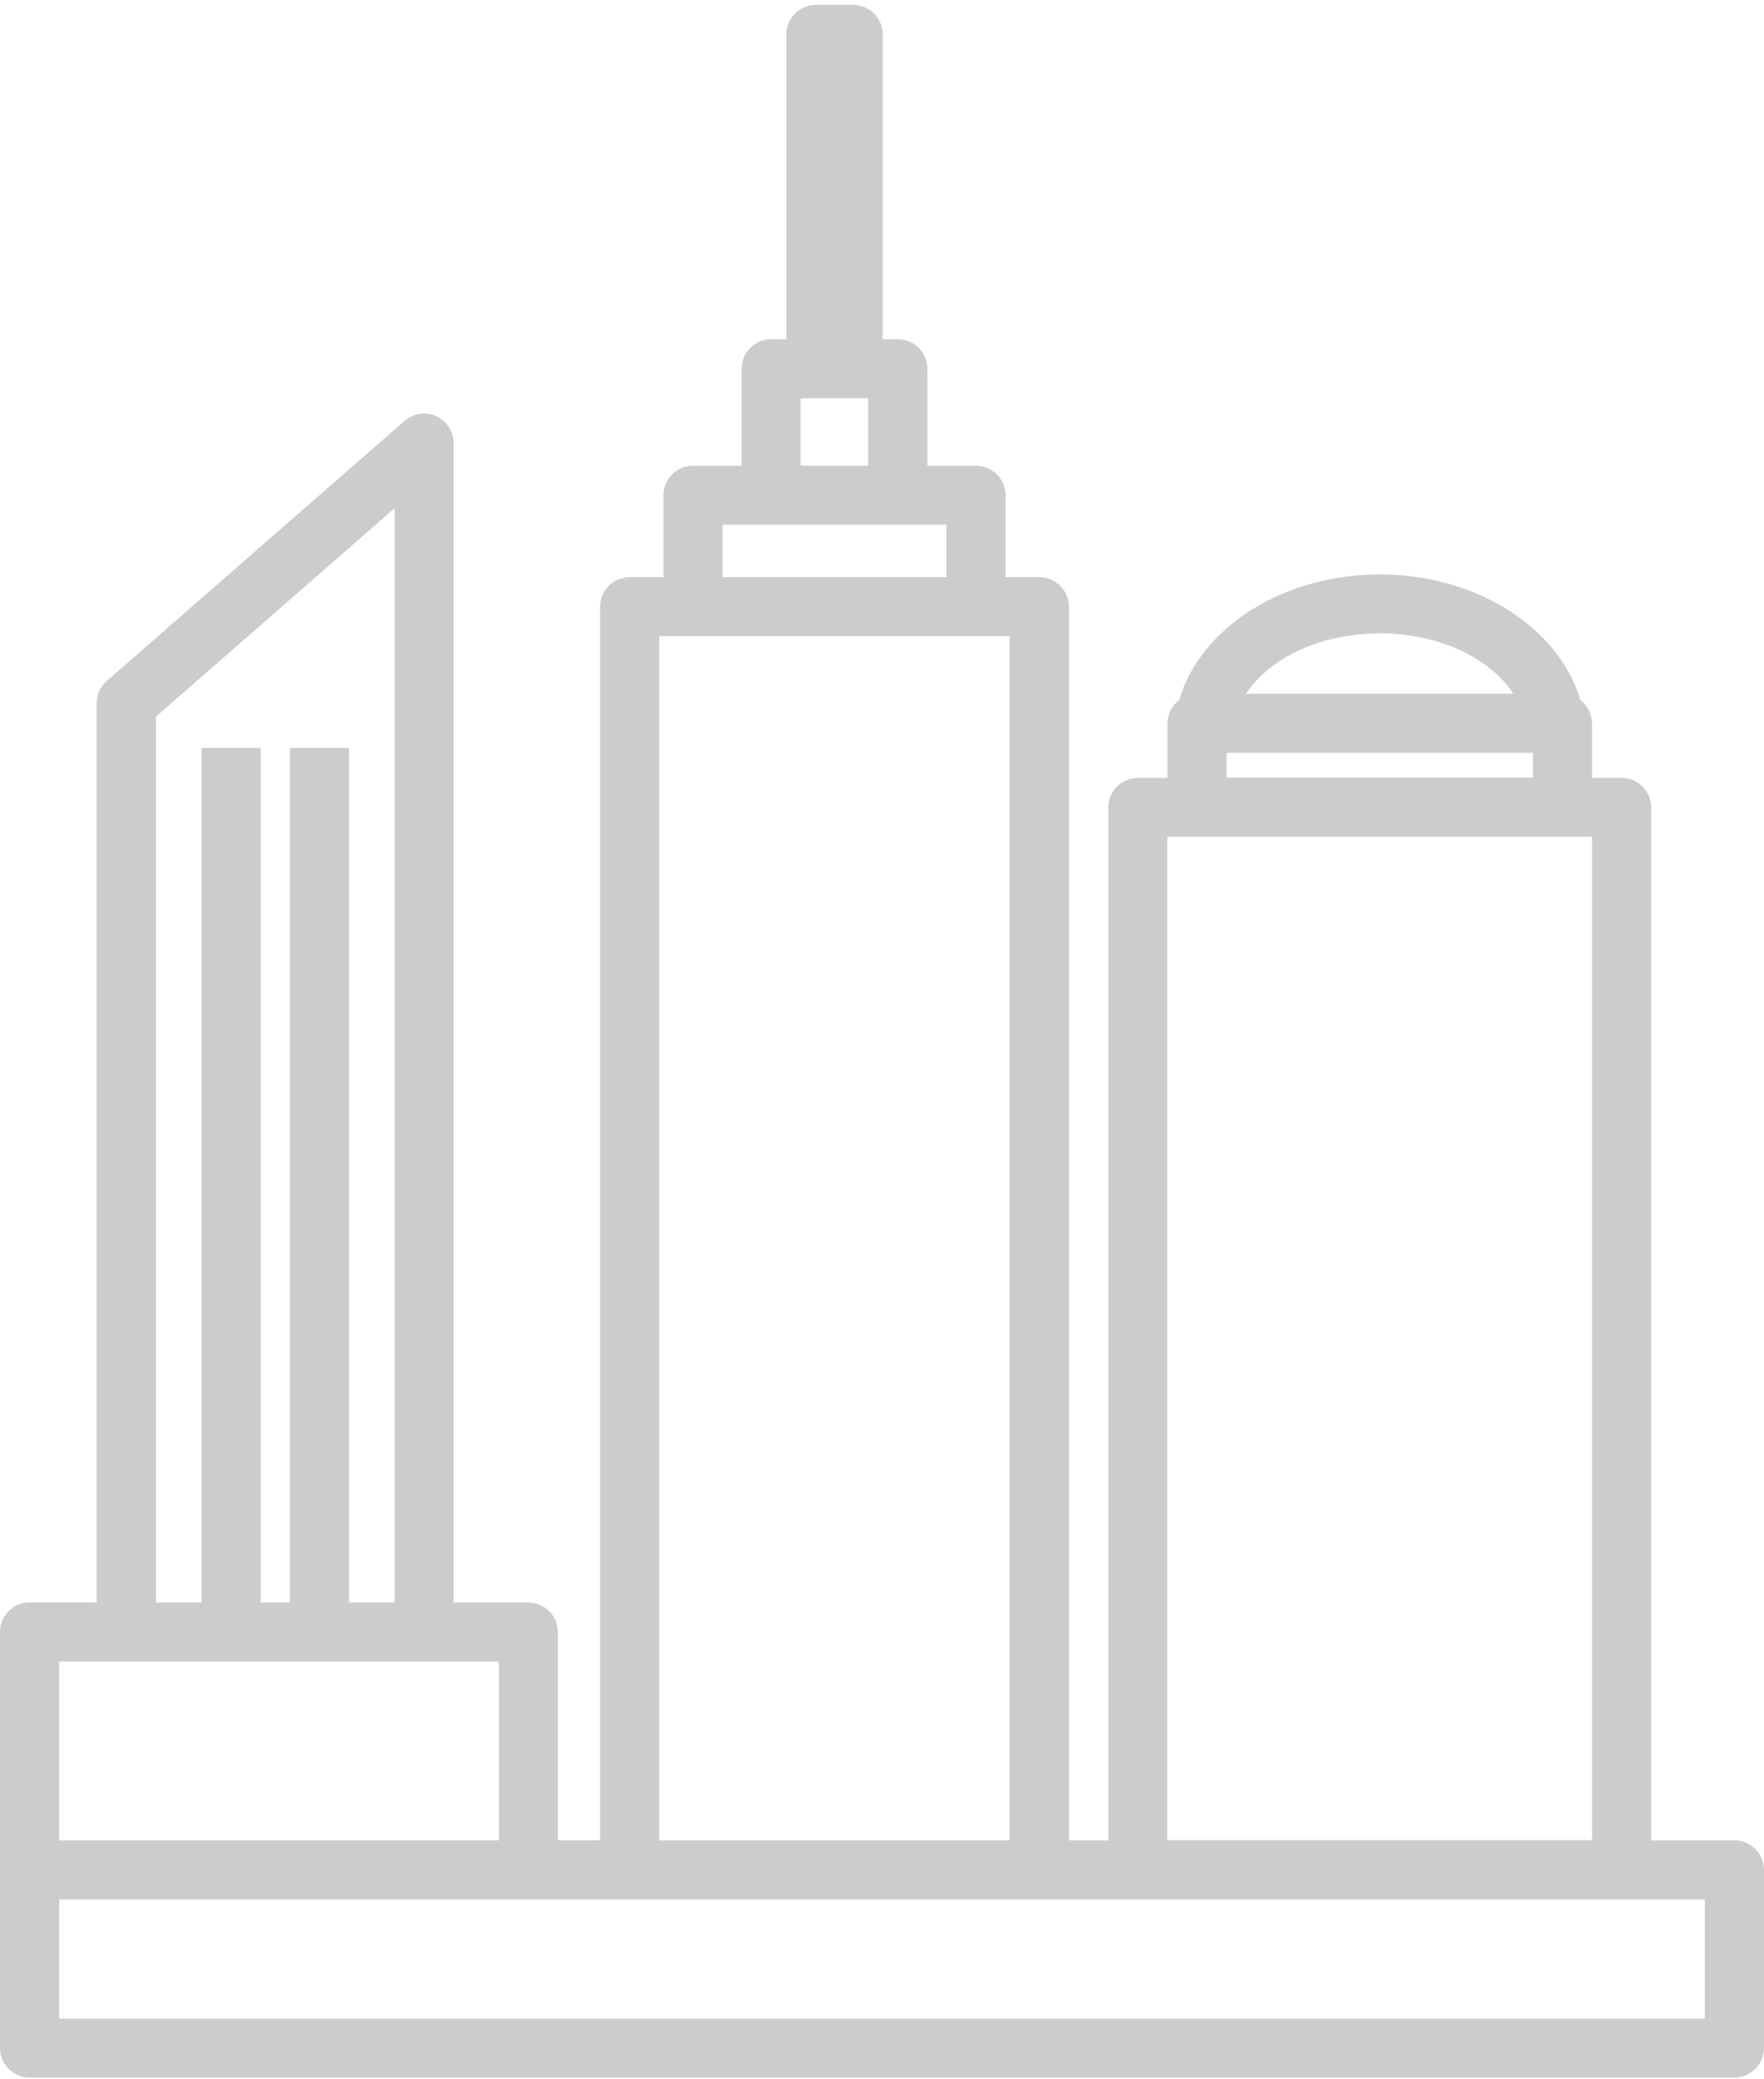 <svg width="252" height="297" viewBox="0 0 252 297" fill="none" xmlns="http://www.w3.org/2000/svg">
<path d="M247.776 262.866H235.881V115.323C235.881 114.205 235.436 113.133 234.644 112.342C233.852 111.552 232.777 111.107 231.657 111.107H227.432V103.339C227.432 102.691 227.281 102.051 226.992 101.47C226.703 100.89 226.284 100.383 225.767 99.99C222.749 89.753 211.048 82.05 197.108 82.05C183.167 82.05 171.472 89.729 168.449 99.99C167.932 100.383 167.512 100.89 167.224 101.47C166.935 102.051 166.784 102.691 166.783 103.339V111.107H162.559C161.438 111.107 160.364 111.552 159.572 112.342C158.779 113.133 158.334 114.205 158.334 115.323V262.866H152.698V86.657C152.698 85.539 152.253 84.467 151.461 83.677C150.668 82.886 149.594 82.442 148.473 82.442H143.646V70.735C143.646 69.617 143.201 68.544 142.408 67.754C141.616 66.963 140.542 66.519 139.421 66.519H132.481V52.668C132.481 51.55 132.036 50.478 131.244 49.687C130.452 48.897 129.377 48.453 128.257 48.453H126.097V4.912C126.097 3.794 125.651 2.722 124.859 1.931C124.067 1.141 122.993 0.697 121.872 0.697H116.556C115.435 0.697 114.361 1.141 113.569 1.931C112.776 2.722 112.331 3.794 112.331 4.912V48.453H110.177C109.056 48.453 107.982 48.897 107.19 49.687C106.398 50.478 105.952 51.55 105.952 52.668V66.519H99.007C97.886 66.519 96.812 66.963 96.019 67.754C95.227 68.544 94.782 69.617 94.782 70.735V82.442H89.954C88.834 82.442 87.76 82.886 86.967 83.677C86.175 84.467 85.73 85.539 85.73 86.657V262.866H79.695V233.117C79.695 231.999 79.25 230.926 78.458 230.136C77.666 229.345 76.591 228.901 75.471 228.901H64.801V63.291C64.802 62.481 64.568 61.688 64.129 61.007C63.689 60.326 63.062 59.786 62.323 59.451C61.584 59.117 60.764 59.001 59.961 59.12C59.158 59.238 58.406 59.584 57.795 60.118L15.256 97.263C14.803 97.658 14.44 98.146 14.191 98.694C13.942 99.241 13.813 99.835 13.814 100.436V228.883H4.224C3.104 228.883 2.03 229.327 1.237 230.118C0.445 230.908 0 231.981 0 233.099V292.532C0 293.65 0.445 294.722 1.237 295.512C2.03 296.303 3.104 296.747 4.224 296.747H247.776C248.896 296.747 249.97 296.303 250.763 295.512C251.555 294.722 252 293.65 252 292.532V267.058C251.994 265.944 251.546 264.878 250.754 264.092C249.963 263.307 248.892 262.866 247.776 262.866ZM8.449 237.332H71.259V262.866H8.449V237.332ZM243.551 288.34H8.449V271.297H243.551V288.34ZM94.167 90.873H144.213V262.866H94.167V90.873ZM103.219 74.95H135.203V82.442H103.219V74.95ZM124.021 66.519H114.365V56.884H124.021V66.519ZM166.759 119.514H227.445V262.842H166.747L166.759 119.514ZM197.102 90.457C205.55 90.457 212.883 94.004 216.19 99.099H178.014C181.309 94.016 188.617 90.469 197.09 90.469L197.102 90.457ZM176.39 107.53H218.978V111.083H175.226V107.53H176.39ZM22.286 102.357L56.377 72.584V228.889H49.859V106.82H41.411V228.901H37.241V106.82H28.792V228.901H22.274L22.286 102.357Z" fill="black" fill-opacity="0.2"/>
</svg>
